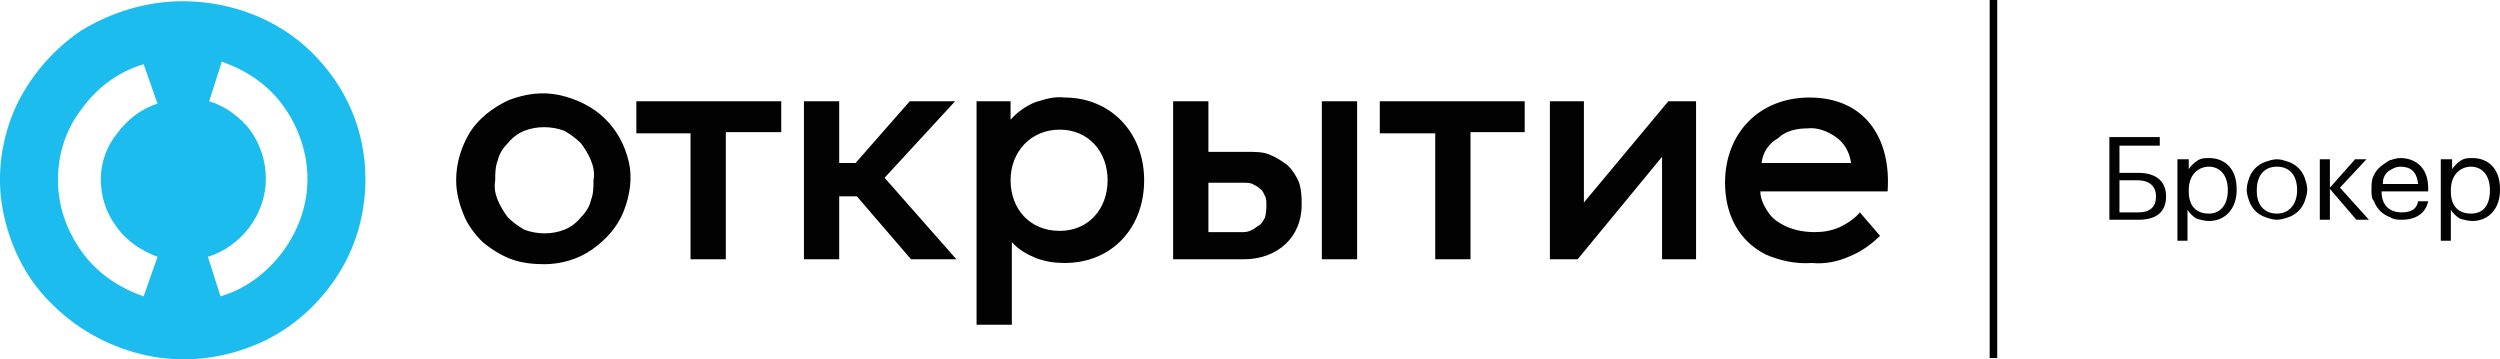 <svg width="167" height="24" viewBox="0 0 167 24" fill="none" xmlns="http://www.w3.org/2000/svg">
<g clip-path="url(#clip0)">
<path d="M133.415 0H132.91V23.918H133.415V0Z" fill="#020203"/>
<path d="M142.842 14.68H140.906V9.155H144.273V9.732H141.58V11.546H142.842C143.936 11.546 144.694 12.041 144.694 13.113C144.694 14.186 144.021 14.68 142.842 14.68ZM142.842 14.186C143.684 14.186 144.021 13.773 144.021 13.113C144.021 12.454 143.6 12.041 142.758 12.041H141.58V14.186H142.842Z" fill="#020203"/>
<path d="M145.536 10.639H146.209V11.299C146.378 11.052 146.546 10.887 146.798 10.722C147.051 10.557 147.303 10.557 147.556 10.557C148.65 10.557 149.408 11.299 149.408 12.619V12.701C149.408 13.938 148.65 14.763 147.556 14.763C147.303 14.763 146.967 14.68 146.714 14.598C146.462 14.433 146.293 14.268 146.125 14.021V16.082H145.452V10.639H145.536ZM148.819 12.701C148.819 11.629 148.229 11.134 147.556 11.134C146.883 11.134 146.209 11.629 146.209 12.701V12.784C146.209 13.856 146.798 14.268 147.556 14.268C148.314 14.268 148.819 13.691 148.819 12.701Z" fill="#020203"/>
<path d="M150.081 12.701C150.081 12.371 150.165 12.124 150.249 11.876C150.334 11.629 150.502 11.381 150.67 11.216C150.839 11.052 151.091 10.887 151.344 10.804C151.596 10.722 151.849 10.639 152.101 10.639C152.354 10.639 152.606 10.722 152.859 10.804C153.111 10.887 153.364 11.052 153.532 11.216C153.701 11.381 153.869 11.629 153.953 11.876C154.037 12.124 154.121 12.371 154.121 12.618V12.701C154.121 12.948 154.037 13.196 153.953 13.443C153.869 13.691 153.701 13.938 153.532 14.103C153.364 14.268 153.111 14.433 152.859 14.515C152.606 14.598 152.354 14.68 152.101 14.68C151.849 14.68 151.596 14.598 151.344 14.515C151.091 14.433 150.839 14.268 150.67 14.103C150.502 13.938 150.334 13.691 150.249 13.443C150.165 13.196 150.081 12.948 150.081 12.701ZM153.448 12.701C153.448 11.711 152.943 11.134 152.101 11.134C151.259 11.134 150.754 11.711 150.754 12.701V12.784C150.754 13.691 151.259 14.268 152.101 14.268C152.943 14.268 153.448 13.608 153.448 12.701Z" fill="#020203"/>
<path d="M155.637 12.618V14.68H154.963V10.639H155.637V12.536L157.32 10.639H158.078L156.31 12.536L158.246 14.68H157.404L155.637 12.618Z" fill="#020203"/>
<path d="M158.414 12.701C158.414 12.371 158.414 12.124 158.498 11.876C158.583 11.629 158.751 11.381 158.919 11.216C159.088 11.052 159.34 10.887 159.593 10.722C159.845 10.639 160.098 10.557 160.35 10.557C161.276 10.557 162.202 11.134 162.202 12.536V12.784H159.088C159.088 13.691 159.593 14.186 160.434 14.186C161.108 14.186 161.445 13.938 161.529 13.443H162.202C162.034 14.268 161.36 14.68 160.434 14.68C160.182 14.68 159.929 14.68 159.677 14.515C159.424 14.433 159.172 14.268 159.004 14.103C158.835 13.938 158.667 13.691 158.583 13.443C158.414 13.278 158.414 12.948 158.414 12.701ZM161.529 12.289C161.445 11.464 161.024 11.134 160.35 11.134C160.014 11.134 159.761 11.299 159.509 11.464C159.256 11.711 159.172 11.959 159.172 12.289H161.529Z" fill="#020203"/>
<path d="M163.128 10.639H163.802V11.299C163.97 11.052 164.138 10.887 164.391 10.722C164.643 10.557 164.896 10.557 165.148 10.557C166.243 10.557 167 11.299 167 12.619V12.701C167 13.938 166.243 14.763 165.148 14.763C164.896 14.763 164.559 14.68 164.307 14.598C164.054 14.433 163.886 14.268 163.717 14.021V16.082H163.044V10.639H163.128ZM166.327 12.701C166.327 11.629 165.737 11.134 165.064 11.134C164.391 11.134 163.717 11.629 163.717 12.701V12.784C163.717 13.856 164.307 14.268 165.064 14.268C165.906 14.268 166.327 13.691 166.327 12.701Z" fill="#020203"/>
<path d="M12.205 0.082C9.764 0.082 7.407 0.825 5.387 2.062C3.451 3.381 1.852 5.278 0.926 7.423C3.362e-05 9.649 -0.252 12.041 0.253 14.351C0.758 16.66 1.852 18.804 3.619 20.454C5.303 22.103 7.491 23.258 9.848 23.753C12.205 24.247 14.646 24 16.919 23.093C19.192 22.186 21.043 20.619 22.39 18.639C23.737 16.66 24.41 14.351 24.41 11.959C24.41 8.742 23.148 5.773 20.791 3.464C18.602 1.32 15.488 0.082 12.205 0.082ZM10.522 17.155L9.596 19.794C7.912 19.216 6.481 18.227 5.471 16.825C4.461 15.423 3.872 13.773 3.872 12.041C3.872 10.309 4.377 8.66 5.471 7.258C6.481 5.856 7.912 4.783 9.596 4.289L10.522 6.928C9.427 7.258 8.502 8 7.828 8.907C7.155 9.732 6.734 10.804 6.734 11.959C6.734 13.113 7.071 14.186 7.744 15.093C8.417 16.082 9.427 16.742 10.522 17.155ZM14.73 19.794L13.889 17.155C14.983 16.825 15.993 16.082 16.666 15.175C17.34 14.268 17.761 13.113 17.761 11.959C17.761 10.804 17.424 9.732 16.75 8.742C16.077 7.835 15.067 7.093 13.973 6.763L14.815 4.124C16.498 4.701 17.929 5.691 18.939 7.093C19.949 8.495 20.538 10.227 20.538 11.959C20.538 13.691 19.949 15.34 18.939 16.742C17.845 18.227 16.414 19.299 14.73 19.794Z" fill="#1DBCEE"/>
<path d="M124.24 14.186L125.587 15.753C124.997 16.33 124.324 16.825 123.482 17.155C122.725 17.485 121.883 17.649 121.041 17.567C119.947 17.649 118.853 17.402 117.927 16.99C116.159 16.082 115.233 14.351 115.233 12.206C115.233 8.907 117.506 6.515 120.873 6.515C124.577 6.515 126.344 9.237 126.092 12.784H117.59C117.59 13.196 117.759 13.608 118.011 14.021C118.264 14.433 118.516 14.68 118.937 14.928C119.61 15.34 120.452 15.505 121.21 15.505C121.799 15.505 122.304 15.423 122.893 15.175C123.398 14.928 123.903 14.598 124.24 14.186ZM117.674 10.887H123.651C123.566 10.227 123.23 9.567 122.641 9.155C122.051 8.742 121.378 8.495 120.705 8.577C120.031 8.577 119.274 8.742 118.769 9.237C118.179 9.567 117.759 10.144 117.674 10.887ZM60.857 17.32H63.888L59.09 11.876L63.803 6.763H60.773L57.154 10.887H56.059V6.763H53.703V17.32H56.059V13.113H57.238L60.857 17.32ZM70.79 8.66C68.854 8.66 67.507 10.144 67.507 12.041C67.507 13.938 68.77 15.423 70.79 15.423C72.726 15.423 73.988 13.938 73.988 12.041C73.988 10.144 72.726 8.66 70.79 8.66ZM71.126 6.515C74.157 6.515 76.429 8.825 76.429 12.041C76.429 15.258 74.241 17.567 71.126 17.567C70.453 17.567 69.864 17.485 69.191 17.237C68.601 16.99 68.012 16.66 67.591 16.165V21.691H65.234V6.763H67.507V8C67.928 7.505 68.517 7.093 69.106 6.845C69.864 6.598 70.453 6.433 71.126 6.515ZM101.85 6.763H92.17V8.907H95.873V17.32H98.23V8.825H101.85V6.763ZM52.187 6.763H42.508V8.907H46.127V17.32H48.484V8.825H52.187V6.763ZM39.646 12.041C39.73 11.546 39.646 11.134 39.477 10.722C39.309 10.309 39.056 9.897 38.804 9.567C38.467 9.237 38.13 8.99 37.71 8.742C37.289 8.577 36.784 8.495 36.363 8.495C35.858 8.495 35.437 8.577 35.016 8.742C34.595 8.907 34.174 9.237 33.922 9.567C33.585 9.897 33.333 10.309 33.248 10.722C33.08 11.134 33.08 11.629 33.08 12.041C32.996 12.536 33.08 12.948 33.248 13.361C33.417 13.773 33.669 14.186 33.922 14.515C34.258 14.845 34.595 15.093 35.016 15.34C35.437 15.505 35.942 15.588 36.363 15.588C36.868 15.588 37.289 15.505 37.71 15.34C38.13 15.175 38.551 14.845 38.804 14.515C39.141 14.186 39.393 13.773 39.477 13.361C39.646 12.948 39.646 12.454 39.646 12.041ZM30.471 12.041C30.471 10.887 30.807 9.814 31.397 8.825C31.986 7.918 32.912 7.175 34.006 6.68C35.1 6.268 36.194 6.103 37.373 6.351C38.467 6.598 39.561 7.093 40.403 7.918C41.245 8.742 41.75 9.732 42.002 10.804C42.255 11.876 42.087 13.031 41.666 14.103C41.245 15.175 40.487 16 39.561 16.66C38.636 17.32 37.457 17.649 36.363 17.649C35.605 17.649 34.848 17.567 34.174 17.32C33.501 17.072 32.828 16.66 32.238 16.165C31.733 15.67 31.228 15.01 30.976 14.351C30.639 13.526 30.471 12.784 30.471 12.041ZM113.297 6.763V17.32H111.025V10.474L105.385 17.32H103.533V6.763H105.806V13.526L111.446 6.763H113.297ZM90.655 17.32H88.298V6.763H90.655V17.32ZM84.594 13.691C84.594 13.443 84.594 13.278 84.51 13.113C84.426 12.948 84.342 12.701 84.173 12.618C84.005 12.454 83.837 12.371 83.668 12.289C83.5 12.206 83.247 12.206 83.079 12.206H80.722V15.505H83.079C83.332 15.505 83.5 15.423 83.668 15.34C83.837 15.258 84.005 15.093 84.173 15.01C84.342 14.845 84.426 14.68 84.51 14.515C84.594 14.103 84.594 13.938 84.594 13.691ZM86.951 13.691C86.951 15.835 85.352 17.32 83.079 17.32H78.365V6.763H80.722V10.144H83.332C83.837 10.144 84.342 10.144 84.763 10.309C85.183 10.474 85.604 10.722 86.025 11.052C86.362 11.381 86.614 11.794 86.783 12.206C86.951 12.784 86.951 13.196 86.951 13.691Z" fill="#020203"/>
</g>
<defs>
<clipPath id="clip0">
<rect width="167" height="24" fill="white"/>
</clipPath>
</defs>
</svg>
